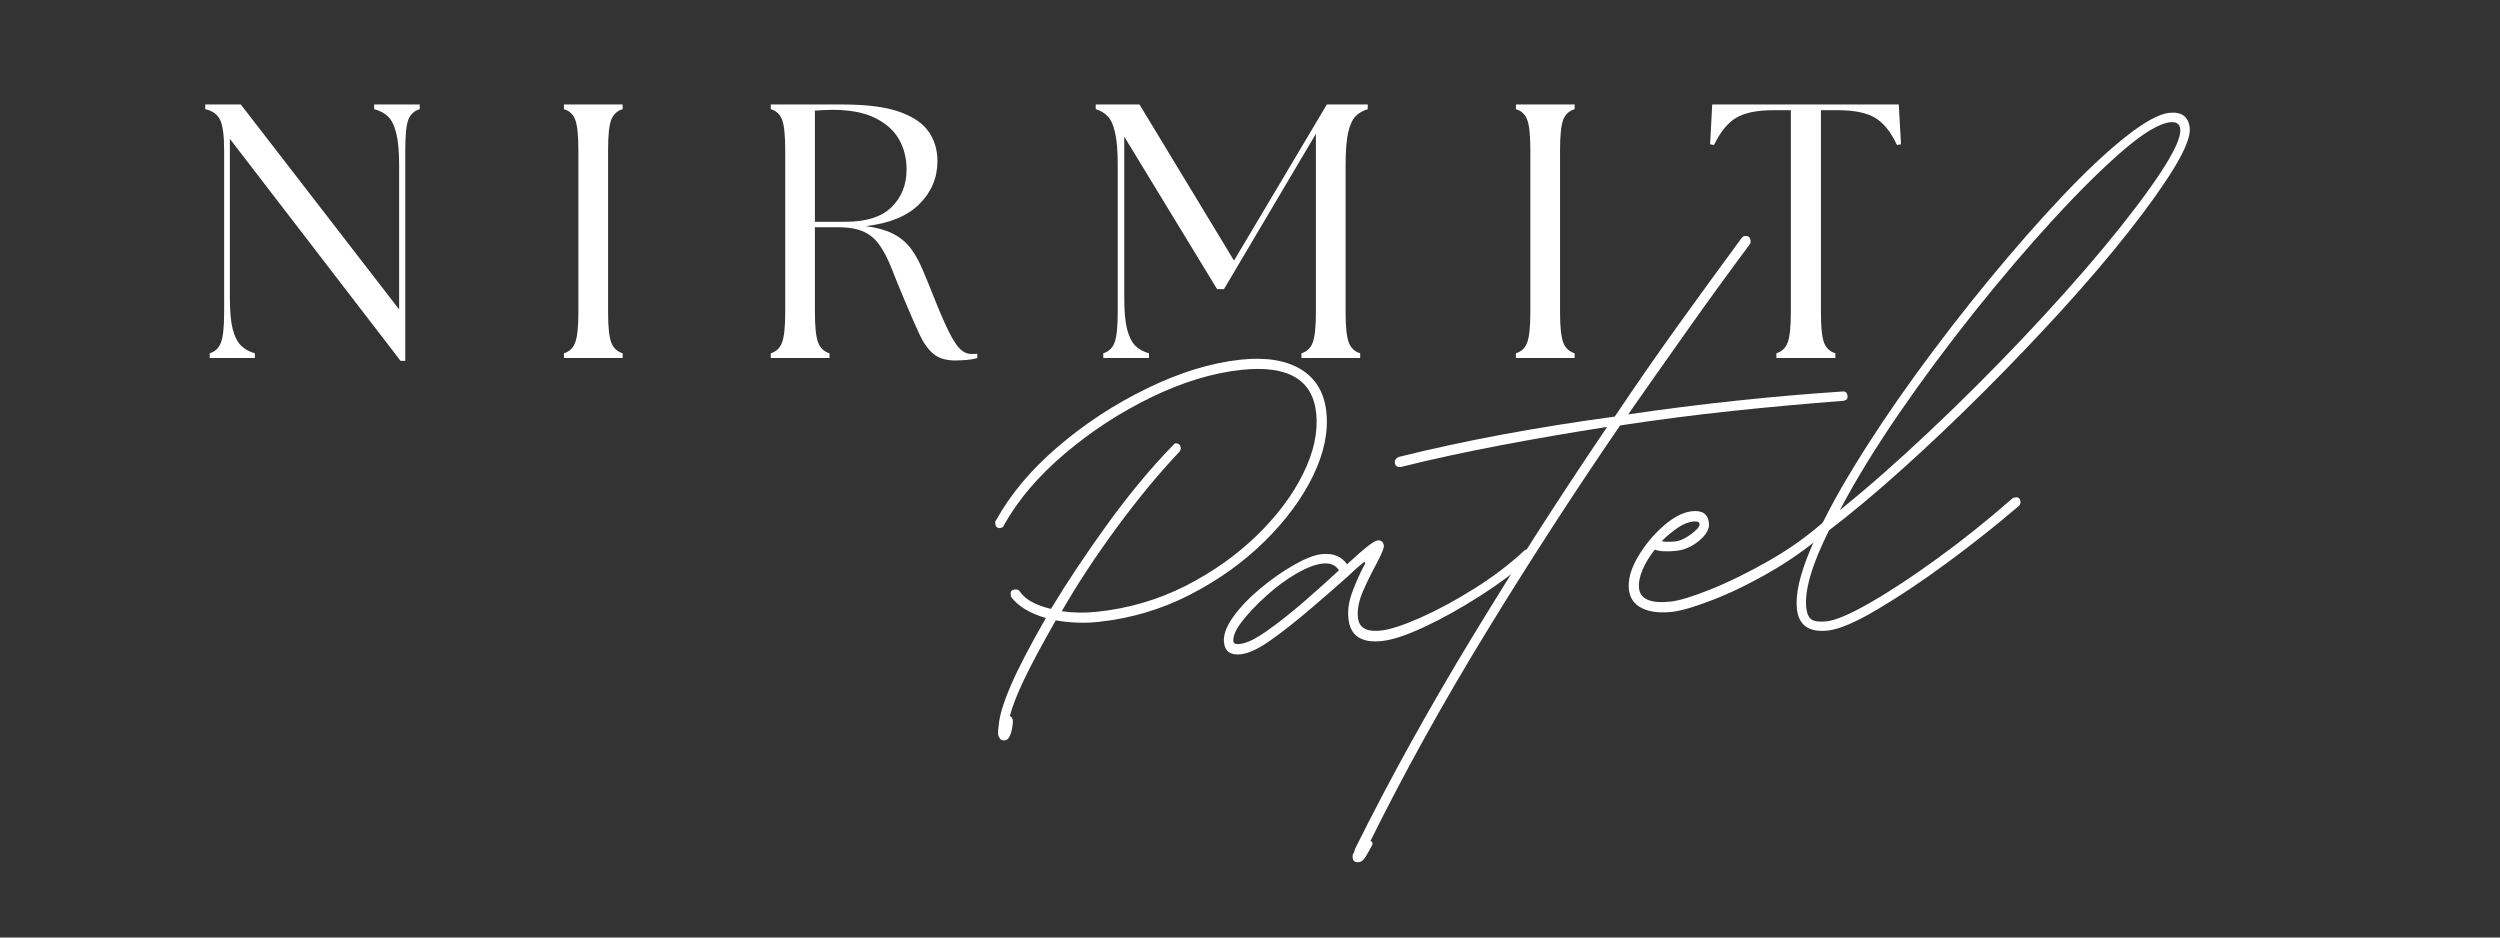 <svg xmlns="http://www.w3.org/2000/svg" xmlns:xlink="http://www.w3.org/1999/xlink" width="400" zoomAndPan="magnify" viewBox="0 0 300 112.5" height="150" preserveAspectRatio="xMidYMid meet" version="1.0"><rect x="0" y="0" width="300" height="112.5" fill="#333333" stroke="none"/><defs><g/></defs><g fill="#ffffff" fill-opacity="1"><g transform="translate(116.614, 82.068)"><g><path d="M 4.234 6.688 C 3.773 6.883 3.457 6.785 3.281 6.391 C 3.188 6.266 3.145 6.062 3.156 5.781 C 3.164 5.5 3.191 5.223 3.234 4.953 C 3.316 3.836 3.801 2.242 4.688 0.172 C 5.582 -1.891 6.984 -4.582 8.891 -7.906 C 6.973 -8.457 5.578 -9.305 4.703 -10.453 L 4.672 -10.75 C 4.629 -11.094 4.781 -11.285 5.125 -11.328 C 5.469 -11.359 5.68 -11.273 5.766 -11.078 C 6.422 -10.129 7.664 -9.438 9.5 -9 C 11.508 -12.32 13.805 -15.766 16.391 -19.328 C 18.984 -22.891 21.555 -25.977 24.109 -28.594 C 24.234 -28.758 24.332 -28.848 24.406 -28.859 C 24.812 -28.898 25.035 -28.711 25.078 -28.297 C 25.086 -28.16 25.035 -28.016 24.922 -27.859 C 22.43 -25.234 19.922 -22.195 17.391 -18.75 C 14.859 -15.312 12.66 -11.969 10.797 -8.719 C 12.191 -8.52 13.602 -8.5 15.031 -8.656 C 18.789 -9.051 22.312 -10.078 25.594 -11.734 C 28.875 -13.398 31.738 -15.422 34.188 -17.797 C 36.633 -20.172 38.492 -22.648 39.766 -25.234 C 41.047 -27.828 41.566 -30.25 41.328 -32.5 C 40.898 -36.539 37.914 -38.27 32.375 -37.688 C 28.895 -37.312 25.281 -36.211 21.531 -34.391 C 17.781 -32.566 14.32 -30.312 11.156 -27.625 C 7.988 -24.938 5.562 -22.086 3.875 -19.078 C 3.832 -18.859 3.672 -18.734 3.391 -18.703 C 3.047 -18.672 2.852 -18.863 2.812 -19.281 C 2.789 -19.414 2.816 -19.52 2.891 -19.594 C 4.629 -22.75 7.113 -25.707 10.344 -28.469 C 13.57 -31.238 17.141 -33.57 21.047 -35.469 C 24.961 -37.375 28.695 -38.52 32.25 -38.906 C 35.258 -39.227 37.664 -38.848 39.469 -37.766 C 41.27 -36.68 42.297 -34.973 42.547 -32.641 C 42.805 -30.242 42.27 -27.676 40.938 -24.938 C 39.602 -22.207 37.656 -19.582 35.094 -17.062 C 32.531 -14.551 29.539 -12.422 26.125 -10.672 C 22.719 -8.93 19.066 -7.852 15.172 -7.438 C 14.285 -7.344 13.406 -7.316 12.531 -7.359 C 11.664 -7.398 10.848 -7.488 10.078 -7.625 C 8.391 -4.664 7.117 -2.289 6.266 -0.5 C 5.422 1.281 4.852 2.734 4.562 3.859 C 4.77 3.91 4.895 4.109 4.938 4.453 C 4.914 4.941 4.844 5.398 4.719 5.828 C 4.594 6.254 4.43 6.539 4.234 6.688 Z M 4.234 6.688 "/></g></g></g><g fill="#ffffff" fill-opacity="1"><g transform="translate(151.987, 78.295)"><g><path d="M 13.859 -1.375 C 11.391 -1.102 10.047 -1.992 9.828 -4.047 C 9.711 -5.066 9.875 -6.156 10.312 -7.312 C 10.75 -8.477 11.223 -9.535 11.734 -10.484 C 11.848 -10.641 11.867 -10.75 11.797 -10.812 C 11.723 -10.875 11.625 -10.828 11.5 -10.672 C 11.062 -10.348 10.43 -9.789 9.609 -9 C 8.297 -7.832 6.828 -6.555 5.203 -5.172 C 3.586 -3.785 2.039 -2.566 0.562 -1.516 C -0.914 -0.461 -2.133 0.113 -3.094 0.219 C -4.32 0.352 -4.992 -0.117 -5.109 -1.203 C -5.203 -2.098 -4.828 -3.129 -3.984 -4.297 C -3.141 -5.461 -2.051 -6.598 -0.719 -7.703 C 0.613 -8.805 1.945 -9.738 3.281 -10.5 C 4.625 -11.27 5.738 -11.703 6.625 -11.797 C 7.988 -11.941 9 -11.535 9.656 -10.578 C 11.664 -12.441 12.879 -13.395 13.297 -13.438 C 13.766 -13.488 14.023 -13.273 14.078 -12.797 C 14.098 -12.523 13.801 -11.805 13.188 -10.641 C 12.656 -9.68 12.125 -8.602 11.594 -7.406 C 11.07 -6.207 10.863 -5.129 10.969 -4.172 C 11.094 -2.953 12.008 -2.438 13.719 -2.625 C 14.801 -2.738 16.367 -3.25 18.422 -4.156 C 20.473 -5.062 22.629 -6.223 24.891 -7.641 C 27.16 -9.055 29.176 -10.586 30.938 -12.234 C 31 -12.297 31.133 -12.344 31.344 -12.375 C 31.688 -12.406 31.879 -12.25 31.922 -11.906 C 31.941 -11.695 31.883 -11.52 31.75 -11.375 C 29.988 -9.801 27.941 -8.27 25.609 -6.781 C 23.285 -5.289 21.051 -4.047 18.906 -3.047 C 16.77 -2.055 15.086 -1.5 13.859 -1.375 Z M -3.219 -1.016 C -2.395 -1.098 -1.297 -1.629 0.078 -2.609 C 1.461 -3.586 2.926 -4.742 4.469 -6.078 C 6.02 -7.422 7.426 -8.68 8.688 -9.859 C 8.281 -10.492 7.633 -10.766 6.75 -10.672 C 5.863 -10.578 4.801 -10.172 3.562 -9.453 C 2.32 -8.734 1.117 -7.844 -0.047 -6.781 C -1.211 -5.727 -2.176 -4.711 -2.938 -3.734 C -3.695 -2.754 -4.047 -1.953 -3.984 -1.328 C -3.953 -1.066 -3.695 -0.961 -3.219 -1.016 Z M -3.219 -1.016 "/></g></g></g><g fill="#ffffff" fill-opacity="1"><g transform="translate(181.926, 75.101)"><g><path d="M -18.844 28.359 C -19.469 28.422 -19.711 28.098 -19.578 27.391 L -19.484 27.281 C -19.43 27.133 -19.391 27.008 -19.359 26.906 C -19.336 26.801 -19.301 26.707 -19.25 26.625 C -15.145 18.375 -10.488 9.961 -5.281 1.391 C -0.082 -7.18 5.32 -15.602 10.938 -23.875 C 6.594 -23.195 2.336 -22.461 -1.828 -21.672 C -6.004 -20.879 -9.984 -20.016 -13.766 -19.078 L -13.859 -19.062 C -14.273 -19.02 -14.504 -19.195 -14.547 -19.594 C -14.578 -19.875 -14.426 -20.098 -14.094 -20.266 C -10.125 -21.254 -5.953 -22.156 -1.578 -22.969 C 2.797 -23.781 7.27 -24.492 11.844 -25.109 C 14.344 -28.836 16.867 -32.477 19.422 -36.031 C 21.984 -39.594 24.531 -43.094 27.062 -46.531 C 27.188 -46.688 27.316 -46.77 27.453 -46.781 C 27.867 -46.82 28.098 -46.641 28.141 -46.234 C 28.16 -46.035 28.141 -45.898 28.078 -45.828 C 25.672 -42.598 23.25 -39.266 20.812 -35.828 C 18.375 -32.391 15.922 -28.906 13.453 -25.375 C 22.035 -26.633 30.617 -27.551 39.203 -28.125 C 39.547 -28.156 39.738 -27.973 39.781 -27.578 C 39.82 -27.234 39.633 -27.039 39.219 -27 C 34.832 -26.664 30.383 -26.258 25.875 -25.781 C 21.363 -25.301 16.898 -24.723 12.484 -24.047 C 6.91 -15.91 1.535 -7.609 -3.641 0.859 C -8.816 9.328 -13.426 17.645 -17.469 25.812 C -17.176 25.926 -17.148 26.172 -17.391 26.547 C -17.617 26.973 -17.848 27.375 -18.078 27.75 C -18.316 28.125 -18.57 28.328 -18.844 28.359 Z M -18.844 28.359 "/></g></g></g><g fill="#ffffff" fill-opacity="1"><g transform="translate(197.203, 73.471)"><g><path d="M 3.422 -0.047 C 1.922 0.109 0.719 -0.039 -0.188 -0.5 C -1.102 -0.957 -1.617 -1.695 -1.734 -2.719 C -1.859 -3.875 -1.516 -5.156 -0.703 -6.562 C 0.109 -7.969 1.129 -9.219 2.359 -10.312 C 3.598 -11.406 4.758 -12.008 5.844 -12.125 C 7.082 -12.258 7.758 -11.781 7.875 -10.688 C 7.945 -10.008 7.555 -9.312 6.703 -8.594 C 5.848 -7.883 4.941 -7.477 3.984 -7.375 C 2.816 -7.25 1.945 -7.297 1.375 -7.516 C 0.77 -6.766 0.285 -5.973 -0.078 -5.141 C -0.441 -4.305 -0.586 -3.547 -0.516 -2.859 C -0.367 -1.555 0.898 -1.031 3.297 -1.281 C 4.316 -1.395 5.883 -1.875 8 -2.719 C 10.125 -3.562 12.473 -4.711 15.047 -6.172 C 17.617 -7.629 19.984 -9.336 22.141 -11.297 C 22.191 -11.359 22.289 -11.398 22.438 -11.422 C 22.832 -11.461 23.051 -11.312 23.094 -10.969 C 23.113 -10.758 23.023 -10.578 22.828 -10.422 C 20.629 -8.391 18.227 -6.609 15.625 -5.078 C 13.02 -3.555 10.602 -2.363 8.375 -1.5 C 6.156 -0.645 4.504 -0.16 3.422 -0.047 Z M 3.859 -8.5 C 4.398 -8.562 5.023 -8.852 5.734 -9.375 C 6.441 -9.906 6.781 -10.301 6.75 -10.562 C 6.727 -10.832 6.473 -10.941 5.984 -10.891 C 5.379 -10.828 4.754 -10.57 4.109 -10.125 C 3.461 -9.688 2.828 -9.156 2.203 -8.531 C 2.422 -8.477 2.664 -8.453 2.938 -8.453 C 3.207 -8.453 3.516 -8.469 3.859 -8.5 Z M 3.859 -8.5 "/></g></g></g><g fill="#ffffff" fill-opacity="1"><g transform="translate(218.222, 71.229)"><g><path d="M 1.109 4.438 C -1.148 4.676 -2.383 3.805 -2.594 1.828 C -2.781 0.117 -2.254 -2.219 -1.016 -5.188 C 0.223 -8.156 1.945 -11.445 4.156 -15.062 C 6.363 -18.688 8.879 -22.445 11.703 -26.344 C 14.535 -30.238 17.461 -34.02 20.484 -37.688 C 23.516 -41.363 26.426 -44.68 29.219 -47.641 C 32.02 -50.609 34.551 -52.988 36.812 -54.781 C 39.082 -56.582 40.836 -57.551 42.078 -57.688 C 43.578 -57.844 44.398 -57.238 44.547 -55.875 C 44.648 -54.914 44.039 -53.344 42.719 -51.156 C 41.395 -48.977 39.57 -46.414 37.25 -43.469 C 34.938 -40.531 32.281 -37.41 29.281 -34.109 C 26.281 -30.816 23.141 -27.531 19.859 -24.25 C 16.578 -20.969 13.344 -17.895 10.156 -15.031 C 6.977 -12.164 4.016 -9.688 1.266 -7.594 C -0.785 -3.508 -1.695 -0.41 -1.469 1.703 C -1.395 2.391 -1.191 2.852 -0.859 3.094 C -0.523 3.344 0.086 3.422 0.984 3.328 C 2.066 3.211 3.797 2.473 6.172 1.109 C 8.555 -0.254 11.254 -2.031 14.266 -4.219 C 17.285 -6.406 20.281 -8.801 23.25 -11.406 C 23.312 -11.477 23.445 -11.523 23.656 -11.547 C 24 -11.586 24.191 -11.406 24.234 -11 C 24.254 -10.852 24.203 -10.703 24.078 -10.547 C 21.41 -8.266 18.539 -5.988 15.469 -3.719 C 12.395 -1.457 9.57 0.426 7 1.938 C 4.438 3.457 2.473 4.289 1.109 4.438 Z M 2.562 -10.016 C 5.938 -12.734 9.52 -15.883 13.312 -19.469 C 17.113 -23.051 20.816 -26.742 24.422 -30.547 C 28.035 -34.359 31.281 -37.988 34.156 -41.438 C 37.031 -44.895 39.316 -47.906 41.016 -50.469 C 42.711 -53.031 43.508 -54.789 43.406 -55.75 C 43.344 -56.363 42.941 -56.633 42.203 -56.562 C 40.891 -56.414 39.016 -55.297 36.578 -53.203 C 34.141 -51.109 31.367 -48.375 28.266 -45 C 25.172 -41.633 22.008 -37.93 18.781 -33.891 C 15.551 -29.848 12.516 -25.758 9.672 -21.625 C 6.828 -17.488 4.457 -13.617 2.562 -10.016 Z M 2.562 -10.016 "/></g></g></g><g fill="#ffffff" fill-opacity="1"><g transform="translate(22.897, 42.959)"><g><path d="M 25.172 0.344 L 4.688 -26.297 L 4.688 -7.266 C 4.688 -5.609 4.801 -4.332 5.031 -3.438 C 5.27 -2.539 5.613 -1.879 6.062 -1.453 C 6.508 -1.035 7.051 -0.738 7.688 -0.562 L 7.688 0 L 2.266 0 L 2.266 -0.562 C 2.93 -0.77 3.383 -1.207 3.625 -1.875 C 3.875 -2.539 4 -3.754 4 -5.516 L 4 -24.906 C 4 -26.707 3.836 -27.93 3.516 -28.578 C 3.203 -29.234 2.609 -29.66 1.734 -29.859 L 1.734 -30.422 L 6 -30.422 L 25 -5.828 L 25 -23.172 C 25 -24.816 24.879 -26.098 24.641 -27.016 C 24.41 -27.93 24.078 -28.594 23.641 -29 C 23.211 -29.406 22.664 -29.691 22 -29.859 L 22 -30.422 L 27.469 -30.422 L 27.469 -29.859 C 26.801 -29.66 26.344 -29.234 26.094 -28.578 C 25.852 -27.93 25.734 -26.707 25.734 -24.906 L 25.734 0.344 Z M 25.172 0.344 "/></g></g></g><g fill="#ffffff" fill-opacity="1"><g transform="translate(65.453, 42.959)"><g><path d="M 2.219 0 L 2.219 -0.562 C 2.883 -0.77 3.336 -1.207 3.578 -1.875 C 3.828 -2.539 3.953 -3.754 3.953 -5.516 L 3.953 -24.906 C 3.953 -26.707 3.828 -27.93 3.578 -28.578 C 3.336 -29.234 2.883 -29.66 2.219 -29.859 L 2.219 -30.422 L 9.266 -30.422 L 9.266 -29.859 C 8.598 -29.66 8.141 -29.234 7.891 -28.578 C 7.641 -27.93 7.516 -26.707 7.516 -24.906 L 7.516 -5.516 C 7.516 -3.754 7.641 -2.539 7.891 -1.875 C 8.141 -1.207 8.598 -0.77 9.266 -0.562 L 9.266 0 Z M 2.219 0 "/></g></g></g><g fill="#ffffff" fill-opacity="1"><g transform="translate(90.274, 42.959)"><g><path d="M 24.344 0.297 C 23.238 0.297 22.367 0.031 21.734 -0.5 C 21.098 -1.031 20.539 -1.812 20.062 -2.844 C 19.582 -3.875 19.023 -5.145 18.391 -6.656 C 17.754 -8.156 17.219 -9.469 16.781 -10.594 C 16.344 -11.727 15.867 -12.672 15.359 -13.422 C 14.859 -14.18 14.219 -14.75 13.438 -15.125 C 12.656 -15.5 11.609 -15.688 10.297 -15.688 L 7.516 -15.688 L 7.516 -5.516 C 7.516 -3.754 7.641 -2.539 7.891 -1.875 C 8.141 -1.207 8.598 -0.77 9.266 -0.562 L 9.266 0 L 2.219 0 L 2.219 -0.562 C 2.883 -0.77 3.336 -1.207 3.578 -1.875 C 3.828 -2.539 3.953 -3.754 3.953 -5.516 L 3.953 -24.906 C 3.953 -26.707 3.828 -27.93 3.578 -28.578 C 3.336 -29.234 2.883 -29.66 2.219 -29.859 L 2.219 -30.422 L 10.781 -30.422 C 13.738 -30.422 16.039 -30.125 17.688 -29.531 C 19.344 -28.938 20.508 -28.133 21.188 -27.125 C 21.875 -26.113 22.219 -24.953 22.219 -23.641 C 22.219 -21.617 21.488 -19.891 20.031 -18.453 C 18.582 -17.016 16.441 -16.141 13.609 -15.828 C 14.941 -15.648 16.023 -15.348 16.859 -14.922 C 17.703 -14.504 18.398 -13.941 18.953 -13.234 C 19.504 -12.523 19.992 -11.66 20.422 -10.641 C 20.859 -9.629 21.336 -8.457 21.859 -7.125 C 22.555 -5.383 23.145 -4.035 23.625 -3.078 C 24.102 -2.129 24.547 -1.457 24.953 -1.062 C 25.359 -0.676 25.805 -0.484 26.297 -0.484 C 26.441 -0.484 26.562 -0.484 26.656 -0.484 C 26.758 -0.484 26.875 -0.492 27 -0.516 L 27 0 C 26.676 0.113 26.258 0.191 25.75 0.234 C 25.25 0.273 24.781 0.297 24.344 0.297 Z M 7.516 -16.344 L 11.172 -16.344 C 13.66 -16.344 15.504 -16.926 16.703 -18.094 C 17.91 -19.27 18.516 -20.785 18.516 -22.641 C 18.516 -23.953 18.219 -25.141 17.625 -26.203 C 17.031 -27.273 16.07 -28.141 14.75 -28.797 C 13.438 -29.453 11.707 -29.781 9.562 -29.781 C 9.238 -29.781 8.906 -29.77 8.562 -29.75 C 8.219 -29.738 7.867 -29.719 7.516 -29.688 Z M 7.516 -16.344 "/></g></g></g><g fill="#ffffff" fill-opacity="1"><g transform="translate(130.222, 42.959)"><g><path d="M 2.172 0 L 2.172 -0.562 C 2.836 -0.77 3.289 -1.207 3.531 -1.875 C 3.781 -2.539 3.906 -3.754 3.906 -5.516 L 3.906 -23.172 C 3.906 -24.816 3.801 -26.098 3.594 -27.016 C 3.395 -27.93 3.098 -28.594 2.703 -29 C 2.316 -29.406 1.836 -29.691 1.266 -29.859 L 1.266 -30.422 L 6.516 -30.422 L 17.859 -11.688 L 29 -30.422 L 33.906 -30.422 L 33.906 -29.859 C 33.32 -29.691 32.832 -29.406 32.438 -29 C 32.051 -28.594 31.754 -27.93 31.547 -27.016 C 31.348 -26.098 31.25 -24.816 31.25 -23.172 L 31.25 -5.516 C 31.25 -3.754 31.375 -2.539 31.625 -1.875 C 31.875 -1.207 32.332 -0.77 33 -0.562 L 33 0 L 25.953 0 L 25.953 -0.562 C 26.617 -0.77 27.07 -1.207 27.312 -1.875 C 27.562 -2.539 27.688 -3.754 27.688 -5.516 L 27.688 -26.906 L 16.656 -8.266 L 15.828 -8.266 L 4.688 -26.562 L 4.688 -7.266 C 4.688 -5.609 4.801 -4.332 5.031 -3.438 C 5.27 -2.539 5.602 -1.879 6.031 -1.453 C 6.469 -1.035 7.008 -0.738 7.656 -0.562 L 7.656 0 Z M 2.172 0 "/></g></g></g><g fill="#ffffff" fill-opacity="1"><g transform="translate(179.689, 42.959)"><g><path d="M 2.219 0 L 2.219 -0.562 C 2.883 -0.77 3.336 -1.207 3.578 -1.875 C 3.828 -2.539 3.953 -3.754 3.953 -5.516 L 3.953 -24.906 C 3.953 -26.707 3.828 -27.93 3.578 -28.578 C 3.336 -29.234 2.883 -29.66 2.219 -29.859 L 2.219 -30.422 L 9.266 -30.422 L 9.266 -29.859 C 8.598 -29.66 8.141 -29.234 7.891 -28.578 C 7.641 -27.93 7.516 -26.707 7.516 -24.906 L 7.516 -5.516 C 7.516 -3.754 7.641 -2.539 7.891 -1.875 C 8.141 -1.207 8.598 -0.77 9.266 -0.562 L 9.266 0 Z M 2.219 0 "/></g></g></g><g fill="#ffffff" fill-opacity="1"><g transform="translate(204.511, 42.959)"><g><path d="M 8.656 0 L 8.656 -0.562 C 9.32 -0.77 9.773 -1.207 10.016 -1.875 C 10.266 -2.539 10.391 -3.754 10.391 -5.516 L 10.391 -29.734 L 8.266 -29.734 C 6.316 -29.734 4.832 -29.426 3.812 -28.812 C 2.801 -28.207 1.922 -27.125 1.172 -25.562 L 0.703 -25.641 L 0.953 -30.422 L 23.344 -30.422 L 23.609 -25.641 L 23.125 -25.562 C 22.395 -27.125 21.523 -28.207 20.516 -28.812 C 19.504 -29.426 18.016 -29.734 16.047 -29.734 L 14 -29.734 L 14 -5.516 C 14 -3.754 14.117 -2.539 14.359 -1.875 C 14.609 -1.207 15.066 -0.77 15.734 -0.562 L 15.734 0 Z M 8.656 0 "/></g></g></g></svg>